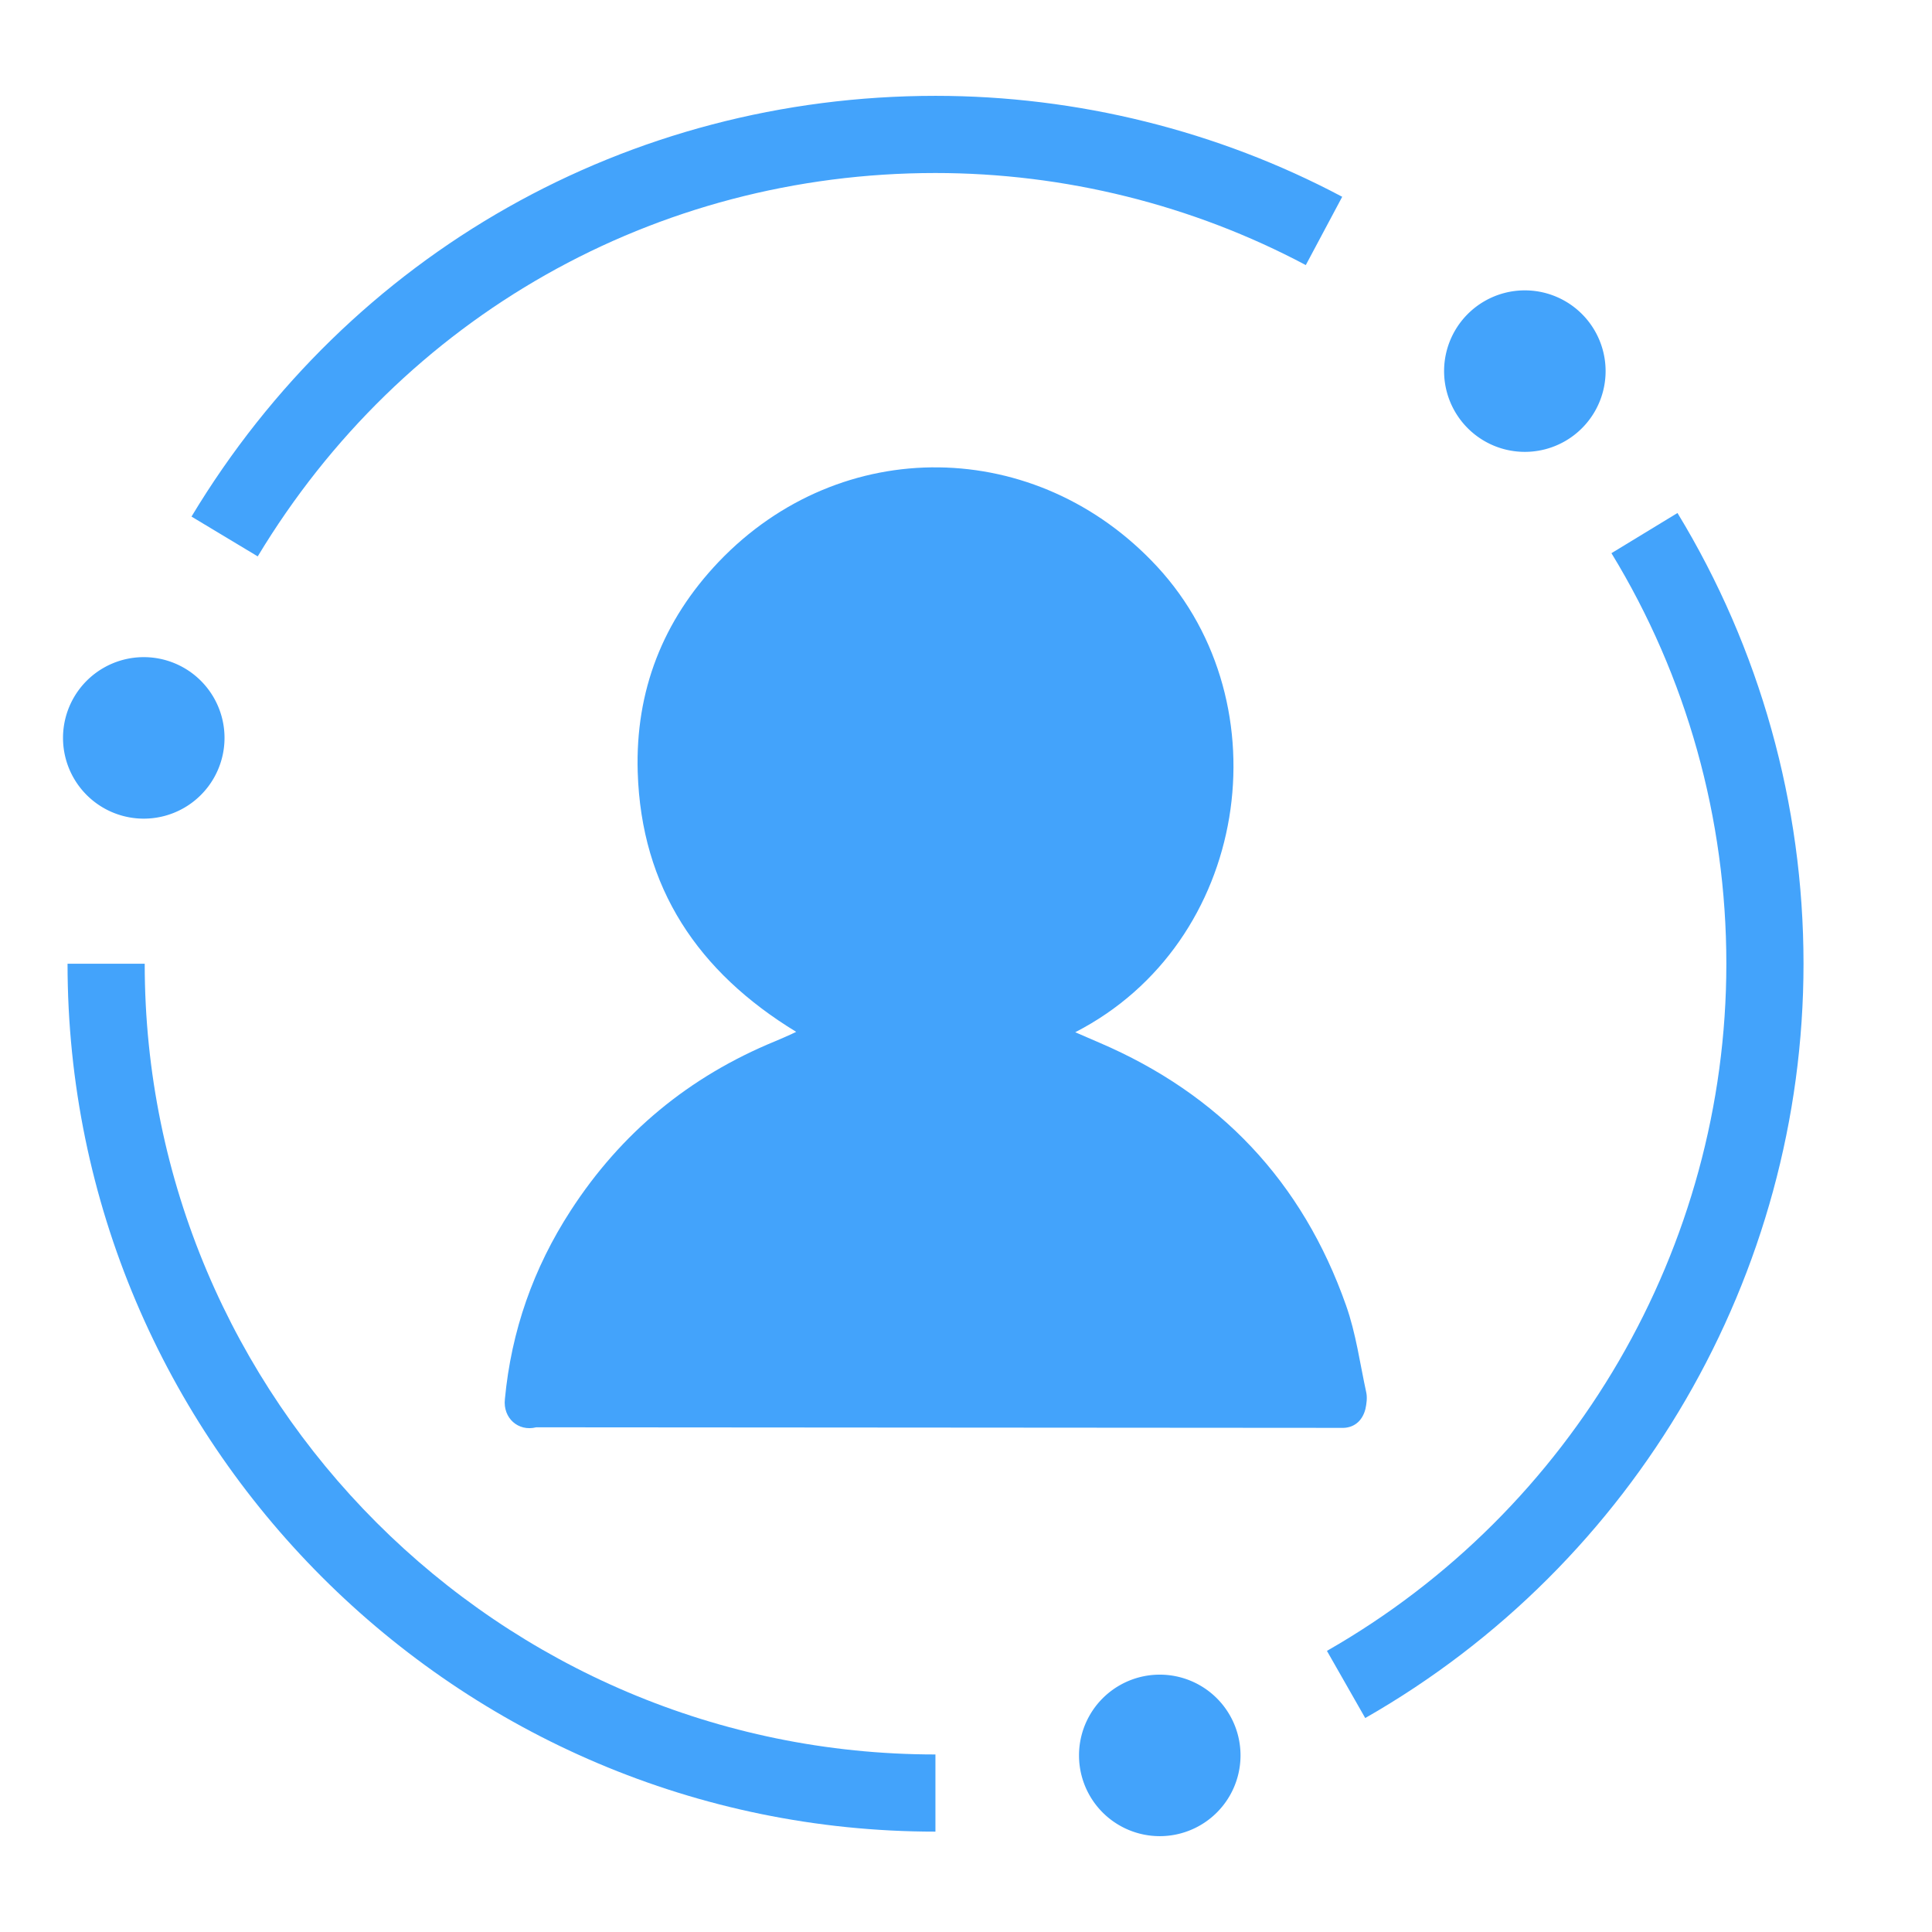 <?xml version="1.0" standalone="no"?><!DOCTYPE svg PUBLIC "-//W3C//DTD SVG 1.1//EN" "http://www.w3.org/Graphics/SVG/1.1/DTD/svg11.dtd"><svg t="1497432520002" class="icon" style="" viewBox="0 0 1024 1024" version="1.1" xmlns="http://www.w3.org/2000/svg" p-id="2391" xmlns:xlink="http://www.w3.org/1999/xlink" width="200" height="200"><defs><style type="text/css"></style></defs><path d="M284.2 756.5c-9.5 2.4-17.7-4.9-16.6-14.9 3.4-36.2 15.1-69.5 34.9-100 26.7-41.2 62.8-71 108.3-89.7 2.9-1.2 5.8-2.5 8.7-3.8 0.5-0.3 1.1-0.5 2.5-1.2-52-31.7-82.1-76.3-84-137.7-1.3-43 13.3-80.3 42.9-111.4 65-68.1 168.7-66.3 232.4 2.5 67.5 72.9 48.9 199.4-43.4 246.8 4.5 2 8.6 3.7 12.7 5.5 63.8 27.3 107.7 73.7 130.8 139.2 5.3 14.9 7.4 30.9 10.8 46.5 0.5 2.6 0.1 5.8-0.5 8.5-1.7 6.7-6.5 10.3-12.9 10M136.6 294.9l-35.1-21.1c84.1-139.7 231.5-223 394.4-223 75 0 149.6 18.5 215.5 53.5l-19.3 36.2c-60-31.9-127.9-48.8-196.3-48.8-148.4 0-282.6 76.1-359.2 203.2z" fill="#43a3fb" p-id="2392"></path><path d="M495.8 970.8c-253.6 0-460-206.4-460-460h40.9c0 231.1 188 419.1 419.1 419.1v40.9zM723.6 910.6L703.3 875C833.8 800.5 915 661 915 510.8c0-77-21-152.2-60.9-217.6l35-21.3c43.7 71.8 66.8 154.4 66.8 238.9 0 164.8-89 318-232.3 399.8z" fill="#43a3fb" p-id="2393"></path><path d="M808.2 196.7m-42.8 0a42.8 42.8 0 1 0 85.6 0 42.8 42.8 0 1 0-85.6 0Z" fill="#43a3fb" p-id="2394"></path><path d="M614.7 930.4m-42.8 0a42.8 42.8 0 1 0 85.6 0 42.8 42.8 0 1 0-85.6 0Z" fill="#43a3fb" p-id="2395"></path><path d="M76.2 391.1m-42.8 0a42.8 42.8 0 1 0 85.6 0 42.8 42.8 0 1 0-85.6 0Z" fill="#43a3fb" p-id="2396"></path></svg>